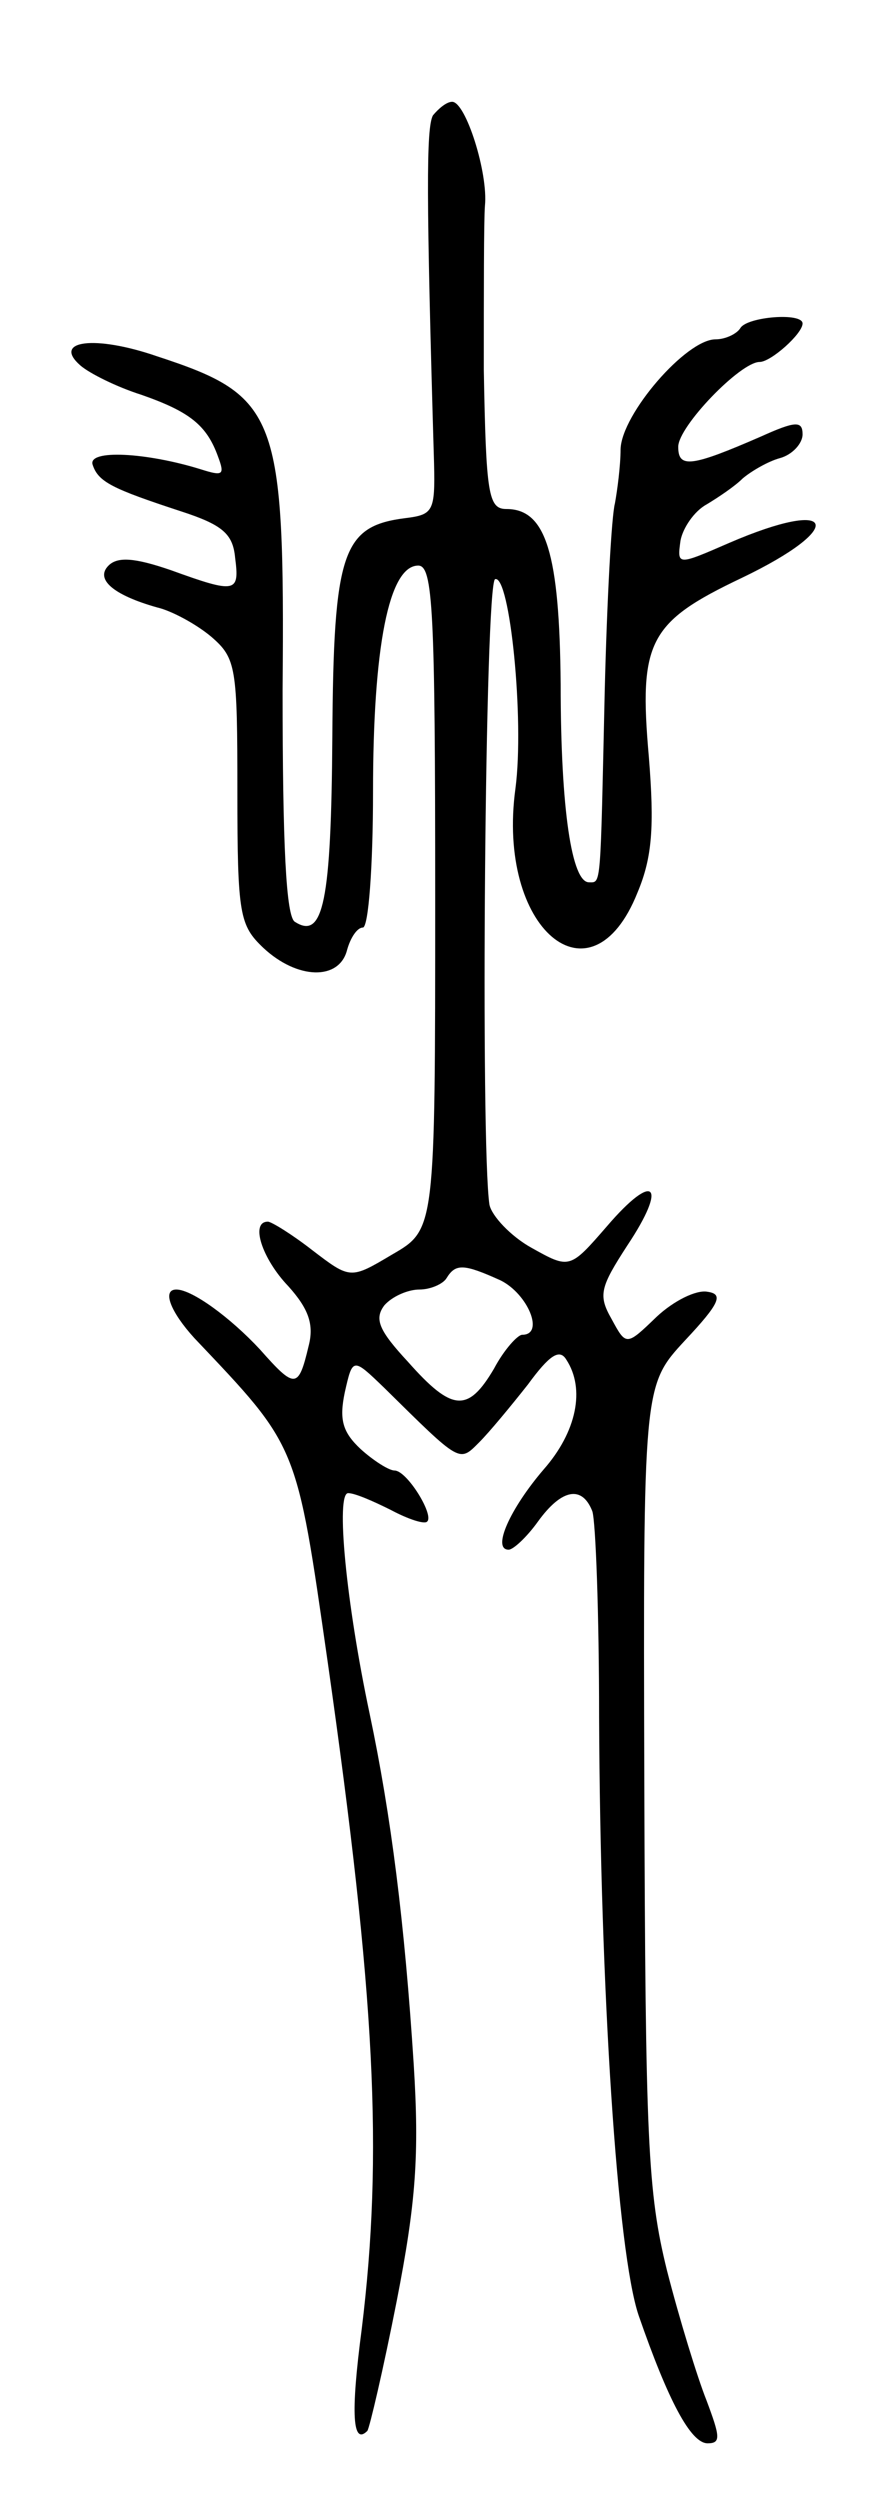 <svg version="1.0" xmlns="http://www.w3.org/2000/svg"
 width="79pt" height="221pt" viewBox="0 0 79 221"
 preserveAspectRatio="xMidYMid meet">
<g transform="translate(0,221) scale(0.1,-0.1)"
fill="#000000" stroke="none">
<path d="M383 2108 c-6 -11 -6 -70 1 -308 1 -42 -1 -45 -25 -48 -56 -7 -64
-29 -65 -194 -1 -145 -8 -179 -33 -163 -8 4 -11 69 -11 205 2 244 -4 260 -111
295 -55 19 -93 14 -68 -8 8 -7 32 -19 54 -26 43 -15 58 -27 68 -55 6 -16 4
-17 -15 -11 -48 15 -101 18 -96 4 5 -15 17 -21 78 -41 37 -12 46 -20 48 -41 4
-31 1 -32 -57 -11 -32 11 -47 12 -55 4 -12 -12 4 -26 43 -37 13 -3 35 -15 48
-26 22 -19 23 -27 23 -137 0 -109 2 -118 23 -138 30 -28 67 -29 74 -2 3 11 9
20 14 20 5 0 9 54 9 120 0 128 14 200 40 200 13 0 15 -39 15 -294 0 -293 0
-293 -38 -315 -37 -22 -37 -22 -71 4 -18 14 -36 25 -39 25 -16 0 -5 -33 18
-57 18 -20 23 -34 18 -53 -9 -38 -12 -38 -43 -3 -26 28 -60 53 -74 53 -13 0
-5 -20 16 -43 92 -97 90 -92 118 -287 42 -295 49 -434 30 -589 -10 -76 -8
-103 5 -90 2 3 14 54 26 115 17 87 20 129 15 209 -8 125 -20 220 -39 310 -21
99 -30 195 -19 195 6 0 22 -7 38 -15 15 -8 30 -13 32 -10 6 6 -18 45 -29 45
-5 0 -19 9 -30 19 -16 15 -19 26 -14 50 7 31 7 31 35 4 68 -67 66 -66 84 -48
9 9 28 32 43 51 19 26 28 32 34 22 17 -26 9 -64 -20 -97 -30 -35 -46 -71 -31
-71 4 0 16 11 26 25 21 29 39 32 48 9 3 -9 6 -91 6 -182 1 -241 16 -473 35
-529 26 -75 46 -113 61 -113 12 0 11 6 -1 38 -8 20 -24 72 -35 115 -17 69 -19
114 -20 430 -1 352 -1 352 36 392 31 33 34 41 20 43 -10 2 -30 -8 -45 -22 -27
-26 -27 -26 -40 -2 -12 21 -10 28 14 65 36 54 24 66 -18 17 -33 -38 -33 -38
-67 -19 -18 10 -35 28 -37 38 -8 52 -4 550 5 553 13 4 26 -124 18 -185 -17
-124 67 -195 108 -92 13 31 15 58 10 120 -9 102 0 119 82 158 94 45 84 72 -11
31 -46 -20 -46 -20 -43 2 2 11 12 26 23 32 10 6 25 16 32 23 7 6 22 15 33 18
11 3 20 13 20 21 0 12 -6 12 -37 -2 -62 -27 -73 -28 -73 -9 0 18 55 75 72 75
10 0 38 25 38 34 0 10 -49 6 -55 -4 -3 -5 -13 -10 -22 -10 -26 0 -83 -66 -84
-97 0 -15 -3 -37 -5 -48 -3 -11 -7 -85 -9 -165 -4 -177 -3 -170 -14 -170 -15
0 -25 63 -25 175 -1 116 -13 155 -48 155 -16 0 -18 13 -20 123 0 67 0 132 1
145 3 29 -17 92 -29 92 -5 0 -12 -6 -17 -12z m60 -1030 c24 -12 39 -48 19 -48
-4 0 -16 -13 -25 -30 -23 -39 -37 -38 -76 6 -26 28 -30 38 -21 50 7 8 21 14
31 14 10 0 21 5 24 10 8 13 15 13 48 -2z"/>
</g>
</svg>
